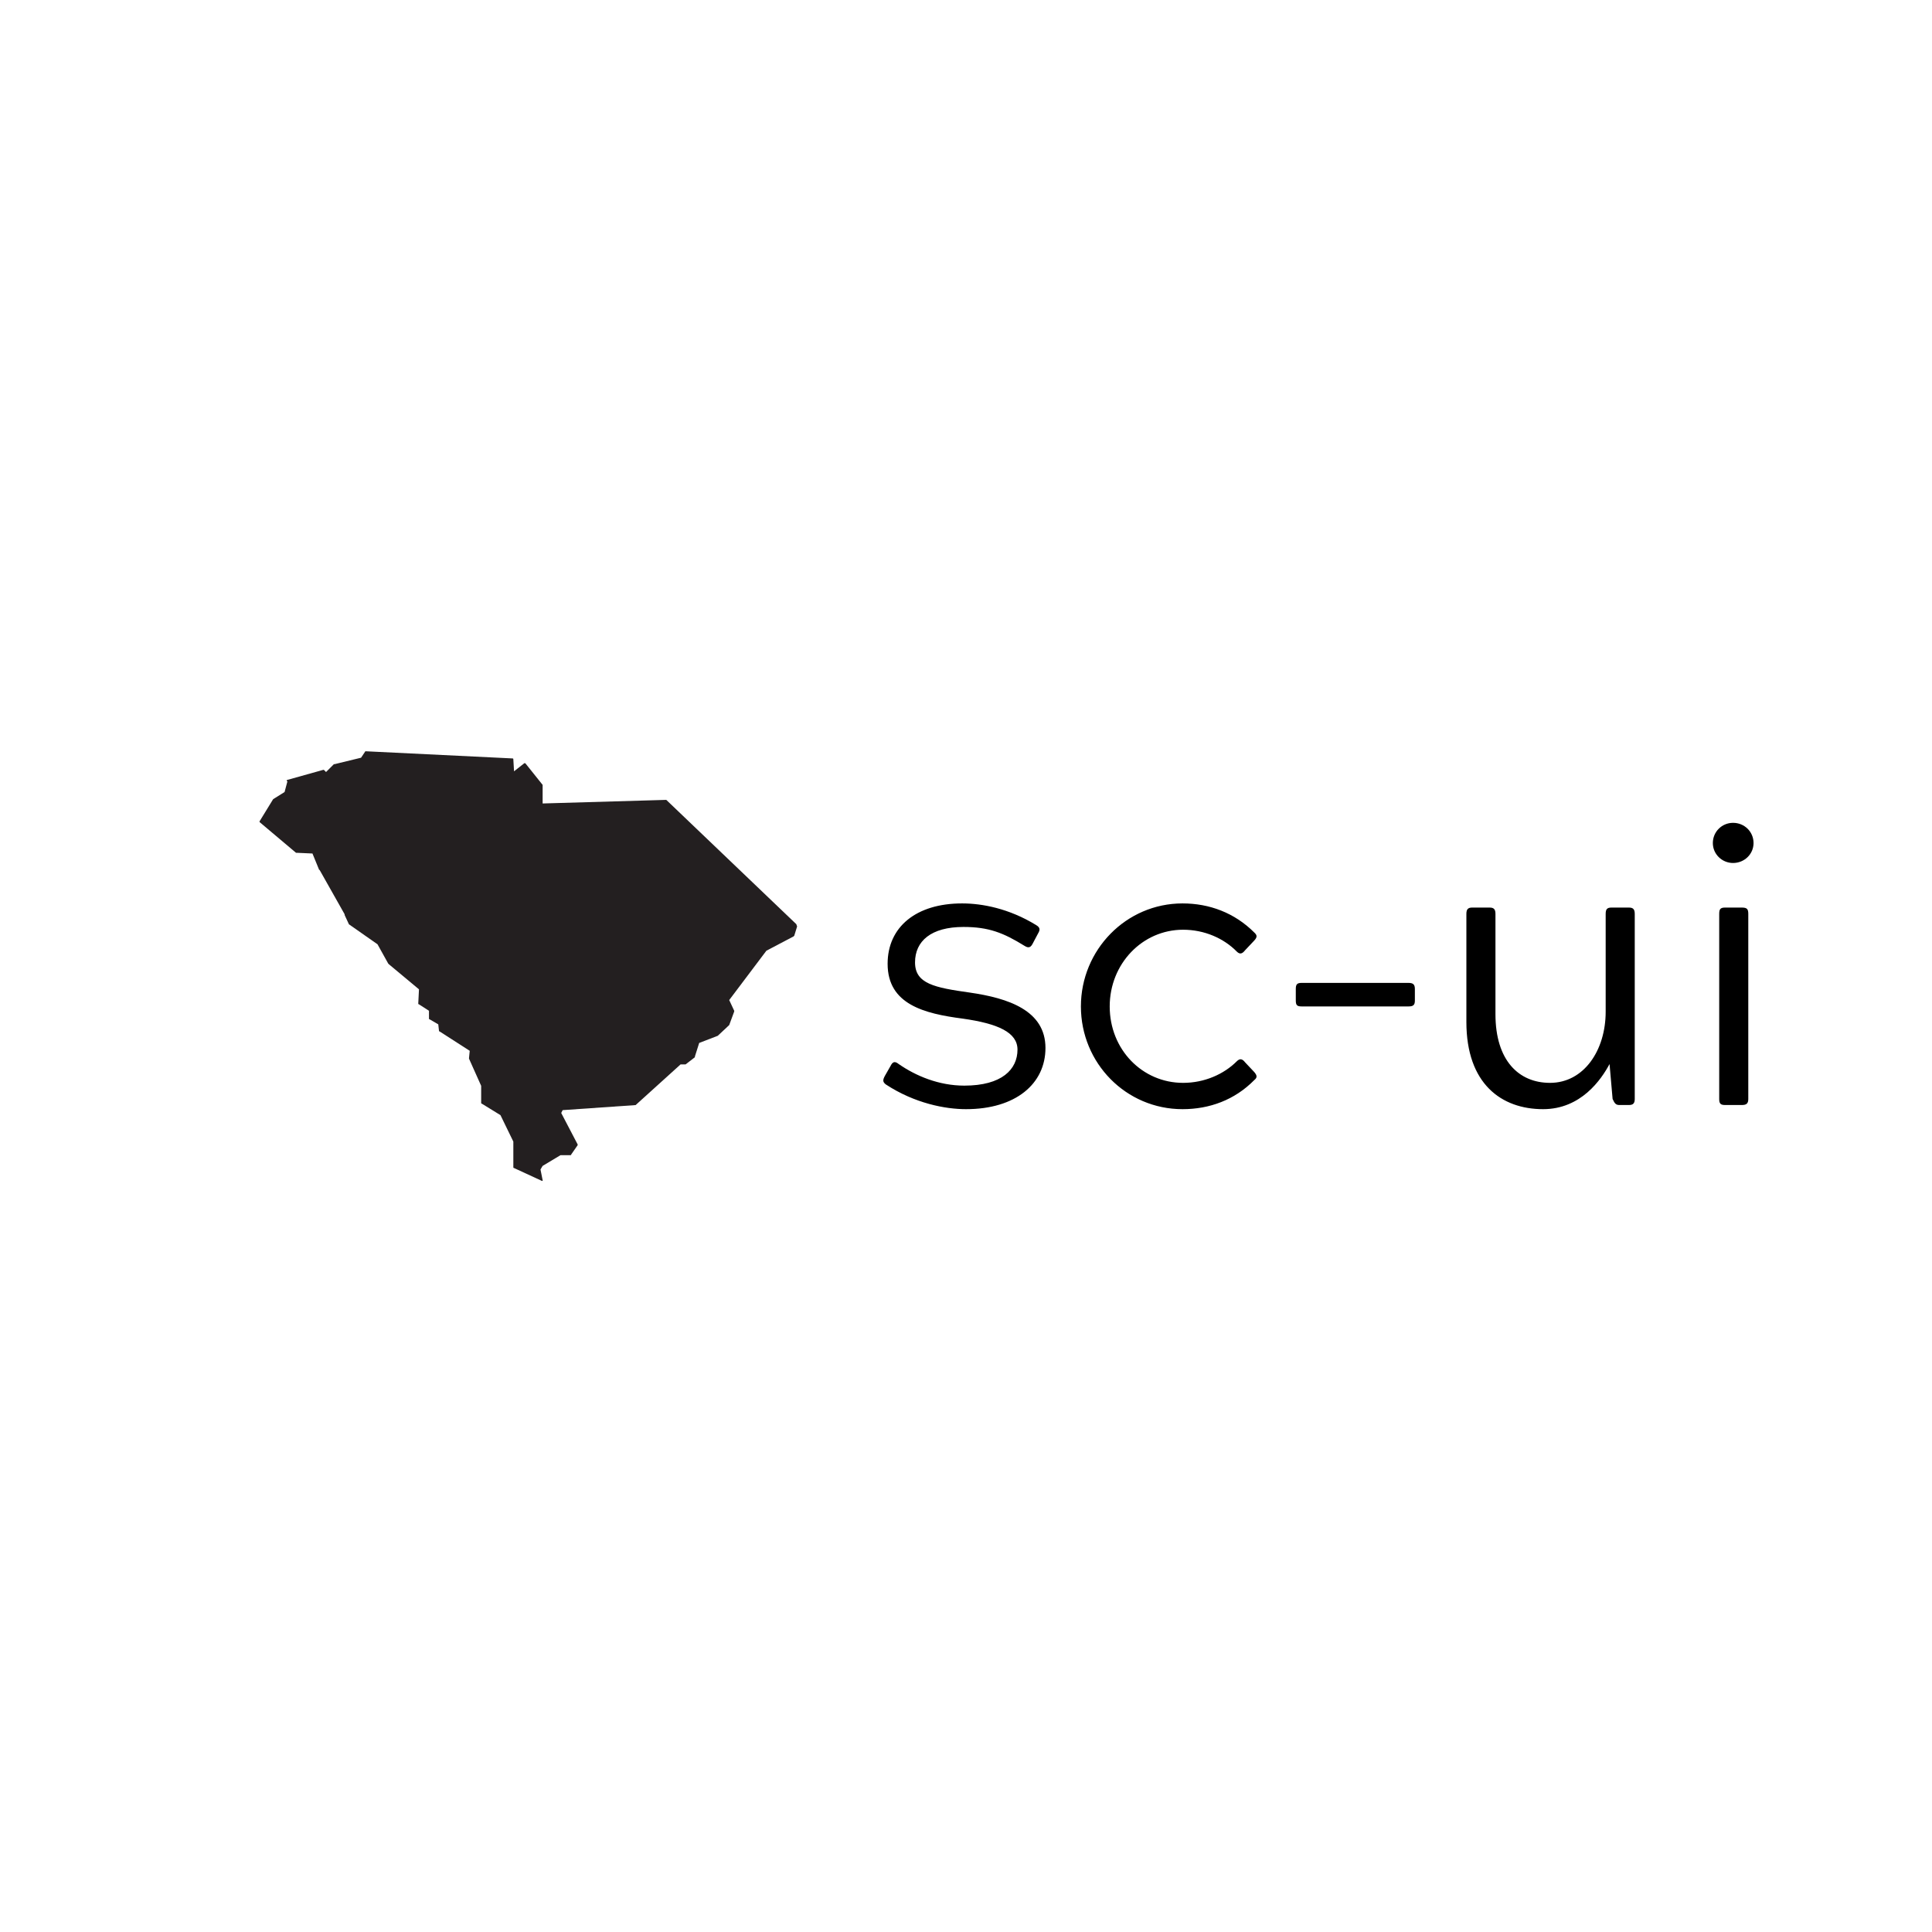 <svg data-v-1084b650="" xmlns="http://www.w3.org/2000/svg" viewBox="0 0 300 300"><!----> <!----> <rect data-v-1084b650="" fill="#ffffff" x="0" y="0" width="300px" height="300px" class="logo-background-square"></rect> <!----> <g data-v-1084b650="" id="49c0b70a-b9b5-12fd-39bf-ee9e21edf5eb" fill="#000000" transform="matrix(4.3,0,0,4.3,134.389,114.697)"><path d="M3.57 12.53C2.65 12.53 1.82 12.18 1.20 11.75C1.04 11.62 0.97 11.69 0.90 11.83L0.70 12.18C0.62 12.33 0.62 12.40 0.74 12.49C1.78 13.17 2.88 13.38 3.63 13.38C5.43 13.38 6.50 12.46 6.50 11.17C6.50 9.81 5.15 9.37 3.77 9.17C2.49 8.99 1.79 8.85 1.79 8.08C1.79 7.31 2.37 6.80 3.54 6.80C4.45 6.80 4.98 7.01 5.74 7.48C5.91 7.59 5.98 7.52 6.05 7.38L6.23 7.04C6.30 6.92 6.33 6.83 6.16 6.73C5.18 6.13 4.21 5.95 3.49 5.95C1.83 5.95 0.80 6.80 0.80 8.13C0.80 9.60 2.13 9.93 3.51 10.11C4.79 10.29 5.49 10.61 5.49 11.23C5.49 11.94 4.93 12.53 3.57 12.53ZM11.47 12.43C10.00 12.43 8.82 11.23 8.82 9.67C8.82 8.13 10.00 6.90 11.47 6.90C12.24 6.90 12.94 7.21 13.41 7.69C13.52 7.80 13.61 7.77 13.71 7.64L14.04 7.29C14.15 7.17 14.15 7.10 14.04 7C13.33 6.29 12.42 5.95 11.45 5.95C9.41 5.95 7.78 7.63 7.78 9.67C7.78 11.72 9.41 13.38 11.45 13.38C12.42 13.38 13.33 13.05 14.04 12.33C14.15 12.24 14.15 12.17 14.04 12.04L13.71 11.69C13.61 11.56 13.52 11.54 13.41 11.65C12.94 12.12 12.24 12.43 11.47 12.43ZM19.61 9.67C19.78 9.67 19.84 9.62 19.84 9.46L19.84 9.04C19.84 8.88 19.78 8.82 19.61 8.82L15.75 8.82C15.58 8.82 15.54 8.88 15.54 9.04L15.54 9.45C15.54 9.62 15.58 9.67 15.75 9.67ZM26.98 13.01C27.05 13.17 27.10 13.23 27.22 13.23L27.57 13.23C27.72 13.23 27.78 13.17 27.78 13.01L27.78 9.80L27.78 6.33C27.78 6.16 27.72 6.10 27.57 6.10L26.94 6.10C26.78 6.10 26.73 6.16 26.73 6.33L26.73 9.86C26.73 11.26 25.94 12.43 24.72 12.43C23.59 12.43 22.75 11.62 22.75 9.95L22.75 6.33C22.75 6.16 22.69 6.10 22.54 6.10L21.91 6.10C21.76 6.10 21.70 6.16 21.70 6.33L21.70 10.23C21.70 12.47 22.97 13.38 24.47 13.38C25.84 13.38 26.57 12.31 26.87 11.75ZM30.83 13.01C30.83 13.17 30.87 13.23 31.04 13.23L31.65 13.23C31.82 13.23 31.88 13.17 31.88 13.01L31.88 6.33C31.88 6.16 31.84 6.10 31.65 6.10L31.04 6.10C30.87 6.10 30.83 6.16 30.83 6.33ZM30.60 3.77C30.60 4.17 30.93 4.49 31.33 4.49C31.74 4.49 32.07 4.17 32.07 3.77C32.07 3.36 31.74 3.04 31.33 3.04C30.93 3.04 30.60 3.36 30.60 3.77Z"></path></g> <linearGradient data-v-1084b650="" gradientTransform="rotate(25)" id="9cd8ba4c-4959-3e66-1ca9-a3793c8d44d3" x1="0%" y1="0%" x2="100%" y2="0%"><stop data-v-1084b650="" offset="0%" style="stop-color: rgb(33, 105, 15); stop-opacity: 1;"></stop> <stop data-v-1084b650="" offset="100%" style="stop-color: rgb(136, 200, 72); stop-opacity: 1;"></stop></linearGradient> <g data-v-1084b650="" id="a576462f-39f4-bad1-13fc-a1b2962fd0cb" fill="url(#9cd8ba4c-4959-3e66-1ca9-a3793c8d44d3)" stroke="none" transform="matrix(0.37,0,0,0.37,26.429,94.57)"><svg xmlns="http://www.w3.org/2000/svg" xmlns:xlink="http://www.w3.org/1999/xlink" version="1.1" x="0px" y="0px" viewBox="0 0 100 100" style="enable-background:new 0 0 100 100;" xml:space="preserve"><style type="text/css">
	.st0{fill:#231F20;}
</style><path class="st0" d="M87.6,44.1L69.4,26.7c0,0,0,0-0.1,0l-17.2,0.5v-2.5v-0.1l-2.4-3c0,0-0.1-0.1-0.2,0l-1.4,1.1L48,21  c0-0.1-0.1-0.1-0.1-0.1l-20.5-1h-0.1l-0.6,0.9L23,21.7c0,0,0,0-0.1,0l-1.1,1.1l-0.3-0.3h-0.1l-5,1.4c-0.1,0-0.1,0.1-0.1,0.1  s0,0.1,0.1,0.1L16,25.6l-1.6,1l0,0l-1.9,3.1v0.1l5.1,4.3c0,0,0,0,0.1,0l2.2,0.1l0.9,2.2c0,0,0,0.1,0.1,0.1l3.5,6.2v0.1l0.6,1.3l0,0  l4,2.8l1.5,2.7l0.1,0.1l4.2,3.5l-0.1,2c0,0,0,0.1,0.1,0.1l1.4,0.9v1.1c0,0,0,0.1,0.1,0.1l1.2,0.7l0.1,0.9c0,0,0,0.1,0.1,0.1l4.2,2.7  l-0.1,1c0,0,0,0,0,0.1l1.7,3.8v2.4c0,0,0,0.1,0.1,0.1l2.6,1.6l1.8,3.7v3.6c0,0,0,0.1,0.1,0.1L52,80l0,0c0,0,0,0,0.1,0v-0.1l-0.3-1.5  l0.3-0.5l2.5-1.5H56c0,0,0.1,0,0.1-0.1L57,75v-0.1l-2.3-4.4l0.2-0.4L65,69.4c0,0,0,0,0.1,0l6.3-5.7H72c0,0,0,0,0.1,0l1.3-1  c0,0,0,0,0-0.1l0.6-1.9l2.6-1l0,0l1.6-1.5l0,0l0.7-1.9v-0.1l-0.7-1.5l5.2-6.9l3.8-2c0,0,0,0,0.1-0.1l0.4-1.3  C87.6,44.2,87.6,44.1,87.6,44.1z"></path></svg></g></svg>